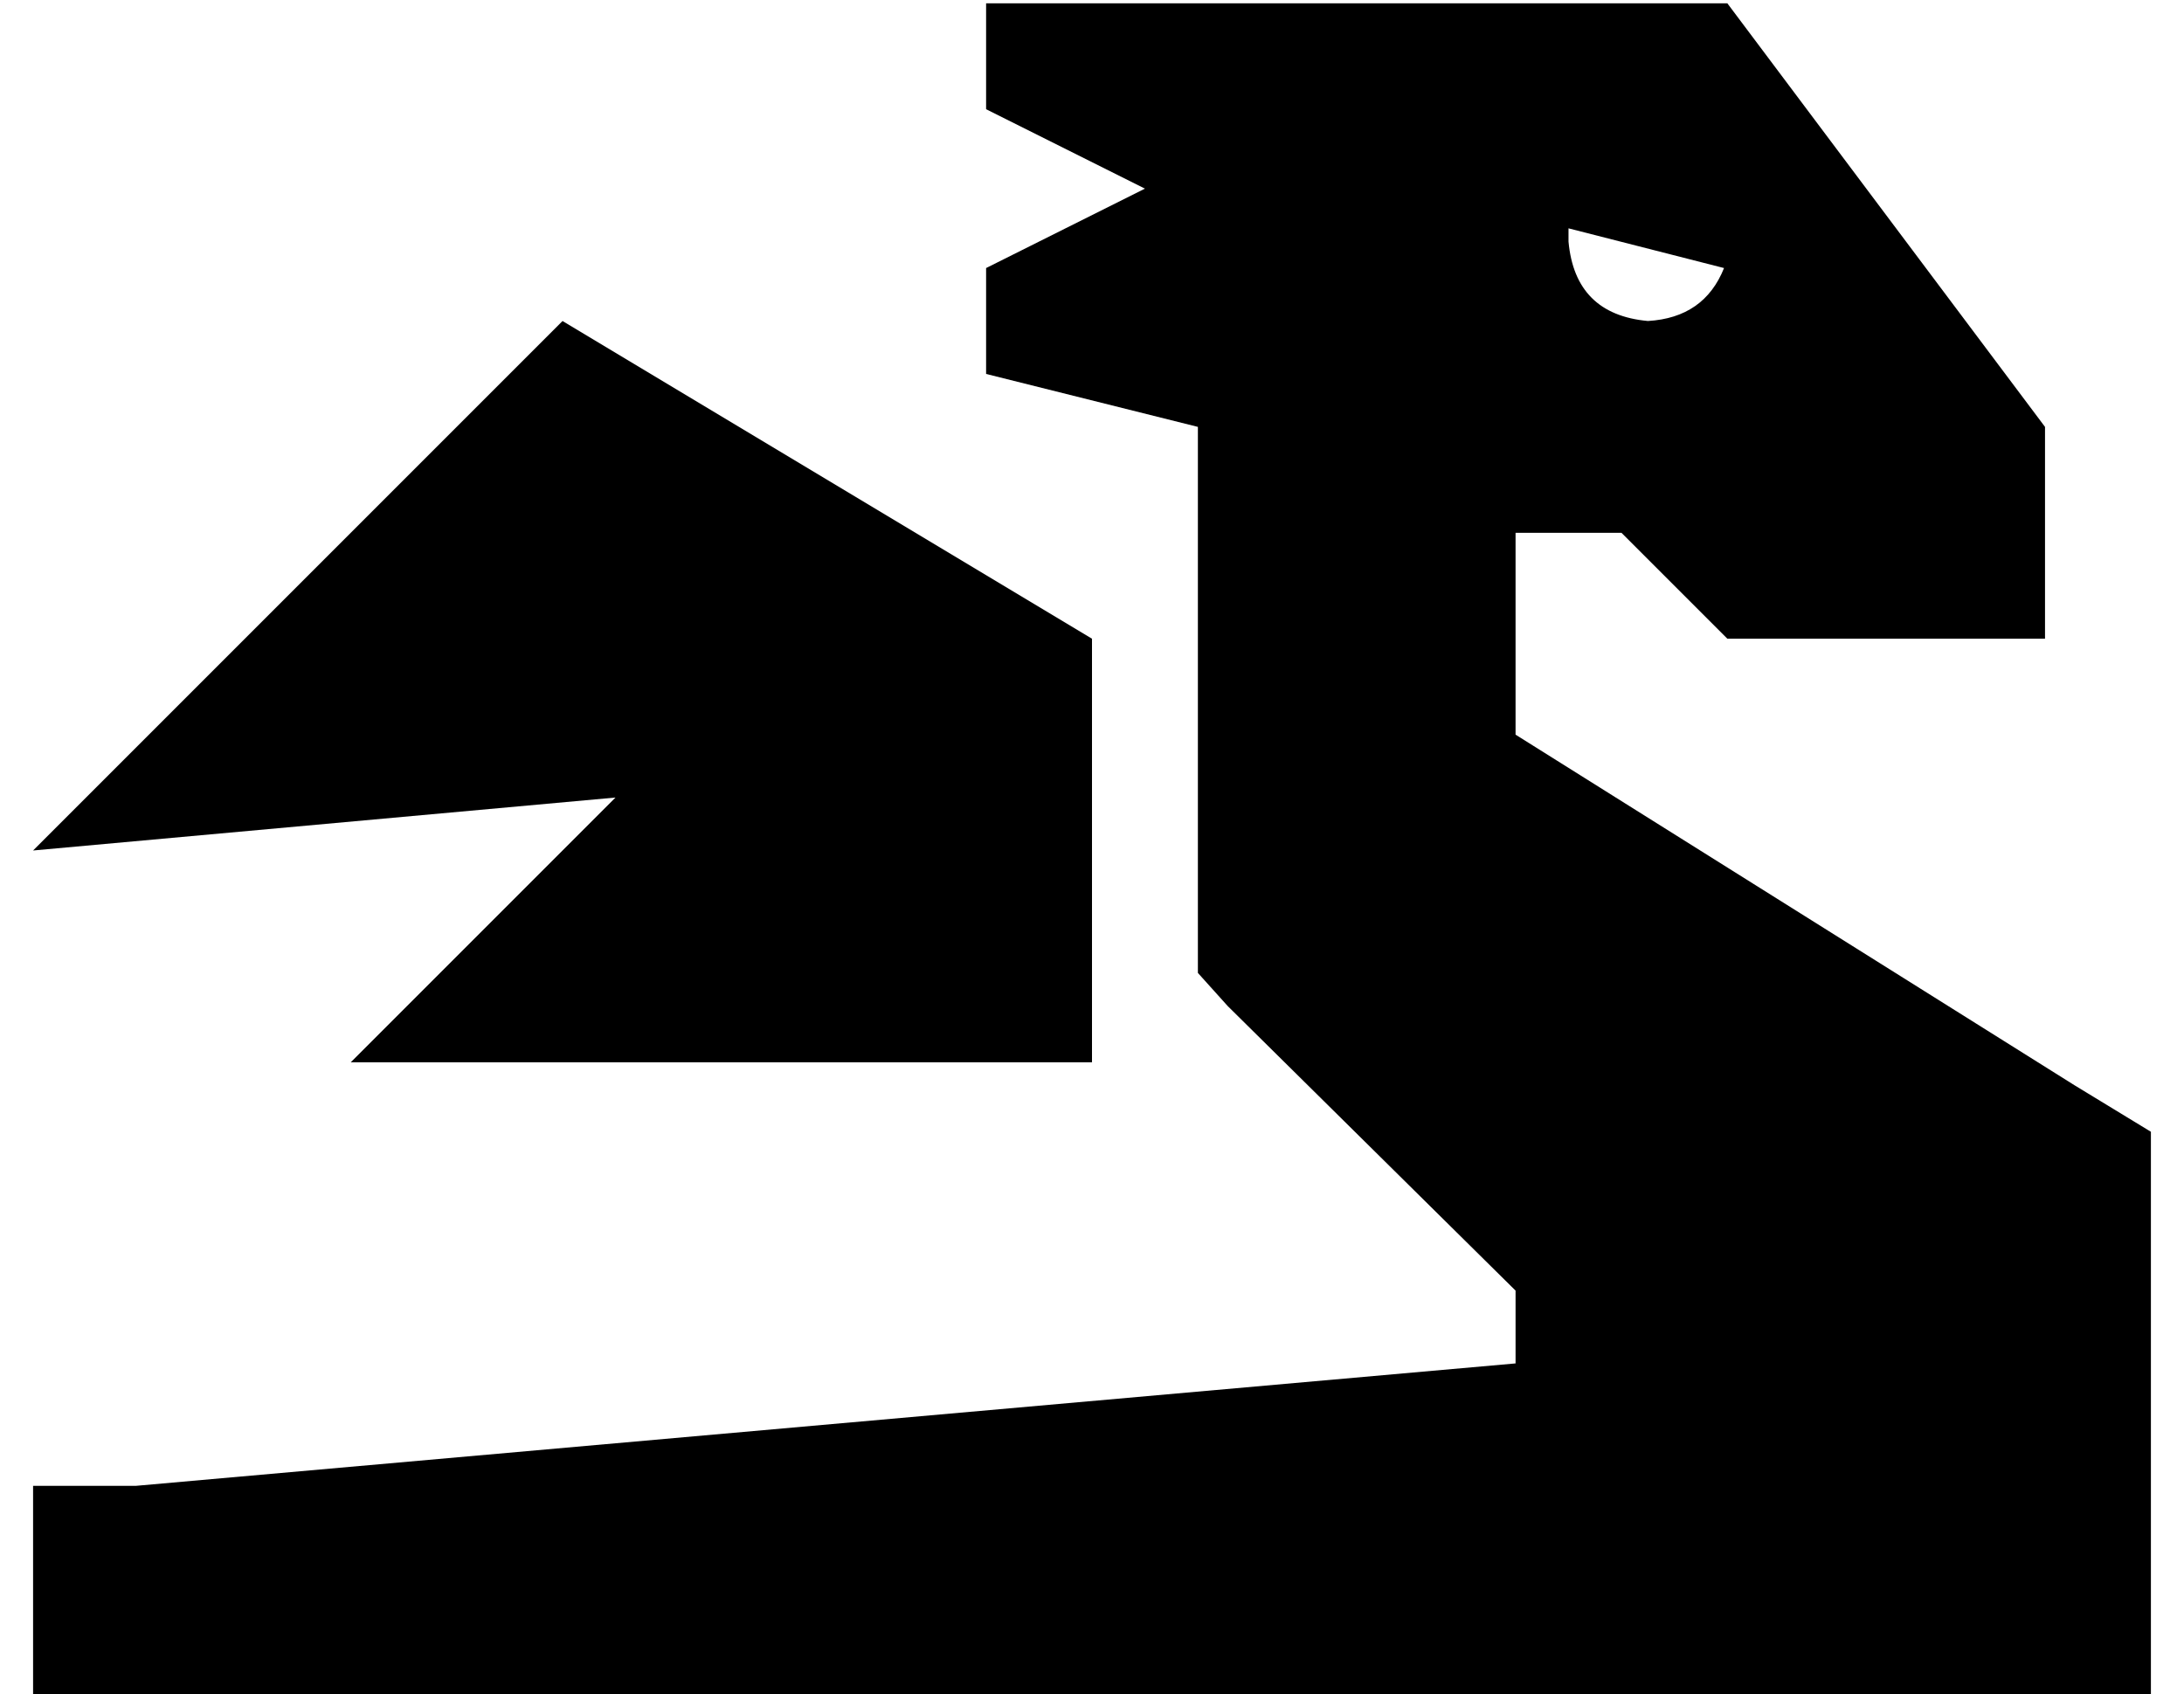 <?xml version="1.0" standalone="no"?>
<!DOCTYPE svg PUBLIC "-//W3C//DTD SVG 1.1//EN" "http://www.w3.org/Graphics/SVG/1.1/DTD/svg11.dtd" >
<svg xmlns="http://www.w3.org/2000/svg" xmlns:xlink="http://www.w3.org/1999/xlink" version="1.1" viewBox="-10 -40 660 512">
   <path fill="currentColor"
d="M448 121h32h-32h32l32 32v0h96v0v-64v0l-96 -128v0h-96h-128v32v0l48 24v0l-48 24v0v32v0l64 16v0v120v0v27v0v5v0v13v0l9 10v0l87 86v0v22v0l-417 37v0h-31v0v32v0v0v0v32v0h32v0v0v0h400h208v-48v0v-96v0v-27v0l-23 -14v0l-169 -106v0v-61v0zM512 33v0v0v0v0v0v0v0v0z
M511 41q-6 15 -23 16q-22 -2 -24 -24v-4l47 12v0zM160 57l-160 160l160 -160l-160 160l176 -16v0l-80 80v0h224v0v-128v0l-160 -96v0z" />
</svg>
